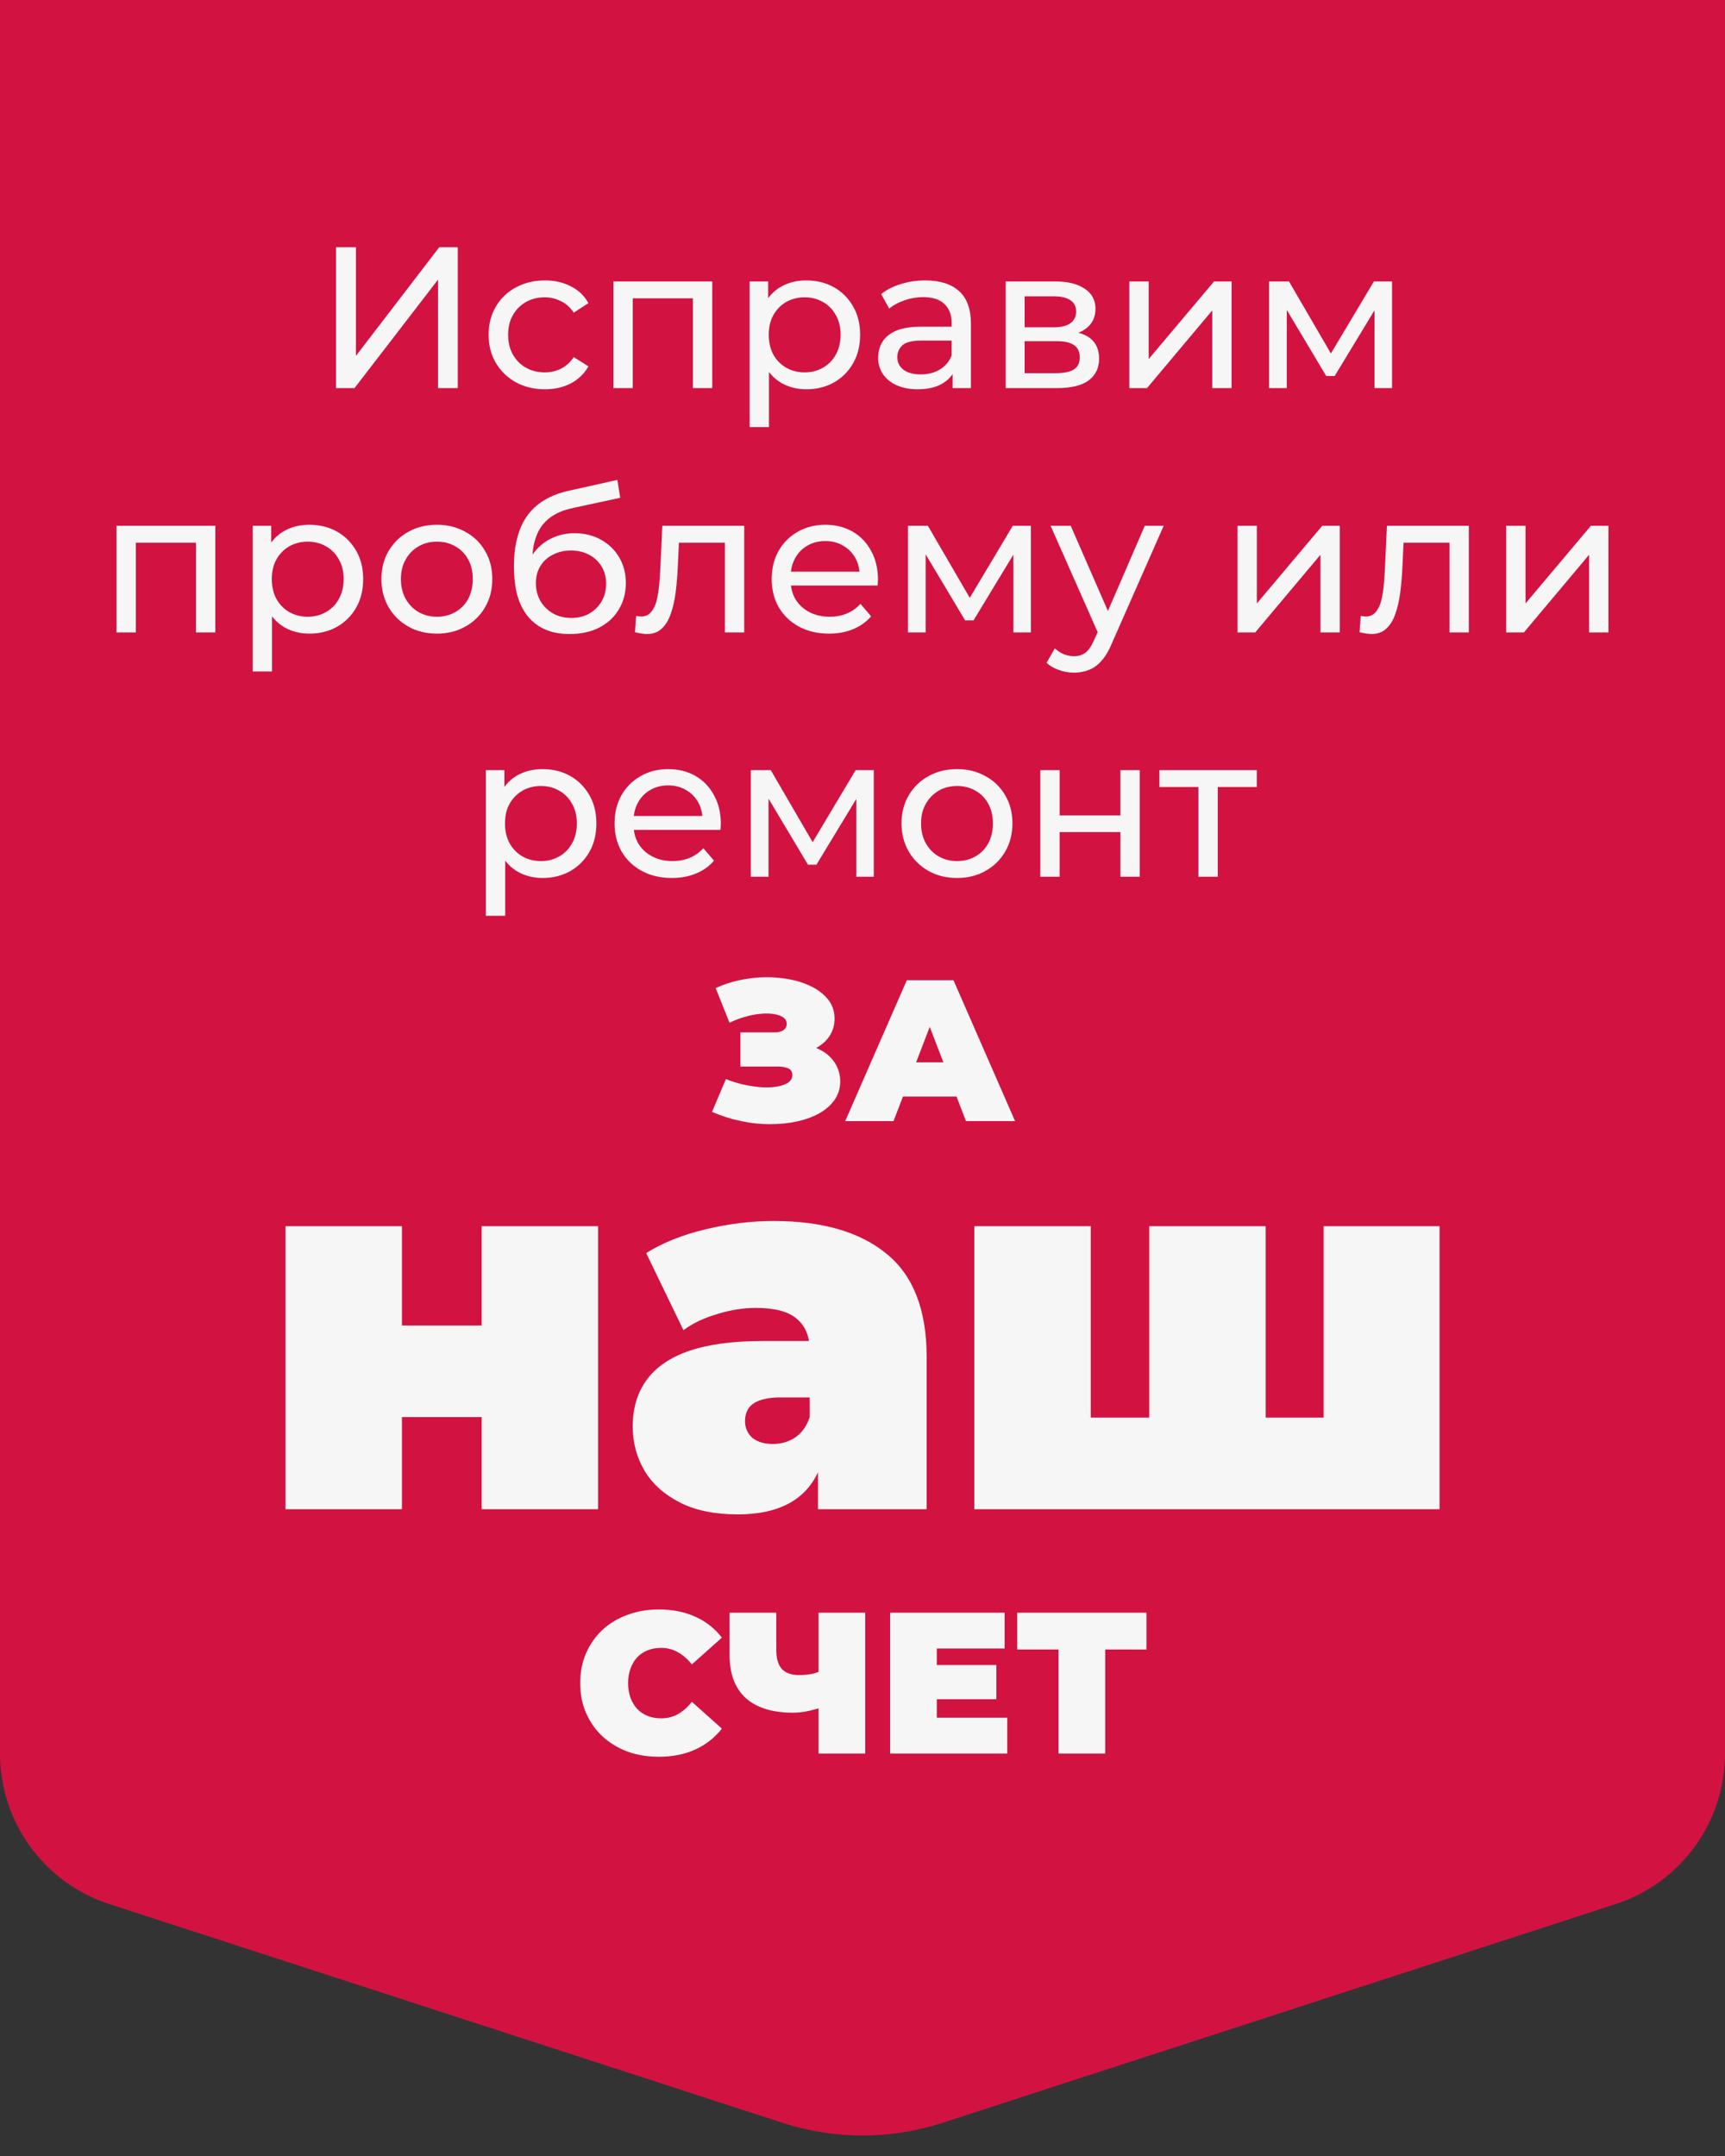 <svg width="120" height="150" viewBox="0 0 120 150" fill="none" xmlns="http://www.w3.org/2000/svg">
<rect x="0" y="0" width="120" height="150" fill="#333333" stroke="none"/>
<path d="M0 122.009V0H120V122.009C120 126.774 116.932 130.997 112.4 132.47L65.564 147.692C61.948 148.867 58.052 148.867 54.437 147.692L7.6 132.47C3.068 130.997 0 126.774 0 122.009Z" fill="#D21341"/>
<path d="M23.375 27V17.2H24.761V24.76L30.557 17.2H31.845V27H30.473V19.454L24.663 27H23.375ZM37.91 27.084C37.154 27.084 36.477 26.921 35.88 26.594C35.292 26.267 34.83 25.819 34.494 25.25C34.158 24.681 33.99 24.027 33.99 23.29C33.99 22.553 34.158 21.899 34.494 21.33C34.83 20.761 35.292 20.317 35.88 20C36.477 19.673 37.154 19.51 37.91 19.51C38.582 19.51 39.179 19.645 39.702 19.916C40.234 20.177 40.645 20.569 40.934 21.092L39.912 21.75C39.669 21.386 39.371 21.12 39.016 20.952C38.671 20.775 38.297 20.686 37.896 20.686C37.411 20.686 36.977 20.793 36.594 21.008C36.211 21.223 35.908 21.526 35.684 21.918C35.46 22.301 35.348 22.758 35.348 23.29C35.348 23.822 35.46 24.284 35.684 24.676C35.908 25.068 36.211 25.371 36.594 25.586C36.977 25.801 37.411 25.908 37.896 25.908C38.297 25.908 38.671 25.824 39.016 25.656C39.371 25.479 39.669 25.208 39.912 24.844L40.934 25.488C40.645 26.001 40.234 26.398 39.702 26.678C39.179 26.949 38.582 27.084 37.91 27.084ZM42.674 27V19.58H49.548V27H48.204V20.42L48.526 20.756H43.696L44.018 20.42V27H42.674ZM56.083 27.084C55.467 27.084 54.902 26.944 54.389 26.664C53.885 26.375 53.479 25.95 53.171 25.39C52.872 24.83 52.723 24.13 52.723 23.29C52.723 22.45 52.867 21.75 53.157 21.19C53.455 20.63 53.857 20.21 54.361 19.93C54.874 19.65 55.448 19.51 56.083 19.51C56.811 19.51 57.455 19.669 58.015 19.986C58.575 20.303 59.018 20.747 59.345 21.316C59.671 21.876 59.835 22.534 59.835 23.29C59.835 24.046 59.671 24.709 59.345 25.278C59.018 25.847 58.575 26.291 58.015 26.608C57.455 26.925 56.811 27.084 56.083 27.084ZM52.149 29.716V19.58H53.437V21.582L53.353 23.304L53.493 25.026V29.716H52.149ZM55.971 25.908C56.447 25.908 56.871 25.801 57.245 25.586C57.627 25.371 57.926 25.068 58.141 24.676C58.365 24.275 58.477 23.813 58.477 23.29C58.477 22.758 58.365 22.301 58.141 21.918C57.926 21.526 57.627 21.223 57.245 21.008C56.871 20.793 56.447 20.686 55.971 20.686C55.504 20.686 55.079 20.793 54.697 21.008C54.323 21.223 54.025 21.526 53.801 21.918C53.586 22.301 53.479 22.758 53.479 23.29C53.479 23.813 53.586 24.275 53.801 24.676C54.025 25.068 54.323 25.371 54.697 25.586C55.079 25.801 55.504 25.908 55.971 25.908ZM66.269 27V25.432L66.199 25.138V22.464C66.199 21.895 66.031 21.456 65.695 21.148C65.368 20.831 64.874 20.672 64.211 20.672C63.772 20.672 63.343 20.747 62.923 20.896C62.503 21.036 62.148 21.227 61.859 21.47L61.299 20.462C61.682 20.154 62.139 19.921 62.671 19.762C63.212 19.594 63.777 19.51 64.365 19.51C65.382 19.51 66.166 19.757 66.717 20.252C67.268 20.747 67.543 21.503 67.543 22.52V27H66.269ZM63.833 27.084C63.282 27.084 62.797 26.991 62.377 26.804C61.966 26.617 61.649 26.361 61.425 26.034C61.201 25.698 61.089 25.32 61.089 24.9C61.089 24.499 61.182 24.135 61.369 23.808C61.565 23.481 61.878 23.22 62.307 23.024C62.746 22.828 63.334 22.73 64.071 22.73H66.423V23.696H64.127C63.455 23.696 63.002 23.808 62.769 24.032C62.536 24.256 62.419 24.527 62.419 24.844C62.419 25.208 62.564 25.502 62.853 25.726C63.142 25.941 63.544 26.048 64.057 26.048C64.561 26.048 65 25.936 65.373 25.712C65.756 25.488 66.031 25.161 66.199 24.732L66.465 25.656C66.288 26.095 65.975 26.445 65.527 26.706C65.079 26.958 64.514 27.084 63.833 27.084ZM69.963 27V19.58H73.407C74.275 19.58 74.957 19.748 75.451 20.084C75.955 20.411 76.207 20.877 76.207 21.484C76.207 22.091 75.969 22.562 75.493 22.898C75.026 23.225 74.406 23.388 73.631 23.388L73.841 23.024C74.728 23.024 75.386 23.187 75.815 23.514C76.245 23.841 76.459 24.321 76.459 24.956C76.459 25.6 76.216 26.104 75.731 26.468C75.255 26.823 74.522 27 73.533 27H69.963ZM71.279 25.964H73.435C73.995 25.964 74.415 25.88 74.695 25.712C74.975 25.535 75.115 25.255 75.115 24.872C75.115 24.48 74.984 24.195 74.723 24.018C74.471 23.831 74.07 23.738 73.519 23.738H71.279V25.964ZM71.279 22.772H73.295C73.808 22.772 74.196 22.679 74.457 22.492C74.728 22.296 74.863 22.025 74.863 21.68C74.863 21.325 74.728 21.059 74.457 20.882C74.196 20.705 73.808 20.616 73.295 20.616H71.279V22.772ZM78.563 27V19.58H79.907V24.984L84.457 19.58H85.675V27H84.331V21.596L79.795 27H78.563ZM88.283 27V19.58H89.669L92.861 25.068H92.301L95.577 19.58H96.837V27H95.619V21.092L95.843 21.218L92.847 26.16H92.259L89.249 21.12L89.515 21.064V27H88.283ZM8.105 44V36.58H14.979V44H13.635V37.42L13.957 37.756H9.127L9.449 37.42V44H8.105ZM21.513 44.084C20.897 44.084 20.333 43.944 19.819 43.664C19.315 43.375 18.909 42.95 18.601 42.39C18.303 41.83 18.153 41.13 18.153 40.29C18.153 39.45 18.298 38.75 18.587 38.19C18.886 37.63 19.287 37.21 19.791 36.93C20.305 36.65 20.879 36.51 21.513 36.51C22.241 36.51 22.885 36.669 23.445 36.986C24.005 37.303 24.449 37.747 24.775 38.316C25.102 38.876 25.265 39.534 25.265 40.29C25.265 41.046 25.102 41.709 24.775 42.278C24.449 42.847 24.005 43.291 23.445 43.608C22.885 43.925 22.241 44.084 21.513 44.084ZM17.579 46.716V36.58H18.867V38.582L18.783 40.304L18.923 42.026V46.716H17.579ZM21.401 42.908C21.877 42.908 22.302 42.801 22.675 42.586C23.058 42.371 23.357 42.068 23.571 41.676C23.795 41.275 23.907 40.813 23.907 40.29C23.907 39.758 23.795 39.301 23.571 38.918C23.357 38.526 23.058 38.223 22.675 38.008C22.302 37.793 21.877 37.686 21.401 37.686C20.935 37.686 20.51 37.793 20.127 38.008C19.754 38.223 19.455 38.526 19.231 38.918C19.017 39.301 18.909 39.758 18.909 40.29C18.909 40.813 19.017 41.275 19.231 41.676C19.455 42.068 19.754 42.371 20.127 42.586C20.51 42.801 20.935 42.908 21.401 42.908ZM30.396 44.084C29.649 44.084 28.987 43.921 28.408 43.594C27.829 43.267 27.372 42.819 27.036 42.25C26.7 41.671 26.532 41.018 26.532 40.29C26.532 39.553 26.7 38.899 27.036 38.33C27.372 37.761 27.829 37.317 28.408 37C28.987 36.673 29.649 36.51 30.396 36.51C31.133 36.51 31.791 36.673 32.37 37C32.958 37.317 33.415 37.761 33.742 38.33C34.078 38.89 34.246 39.543 34.246 40.29C34.246 41.027 34.078 41.681 33.742 42.25C33.415 42.819 32.958 43.267 32.37 43.594C31.791 43.921 31.133 44.084 30.396 44.084ZM30.396 42.908C30.872 42.908 31.297 42.801 31.67 42.586C32.053 42.371 32.351 42.068 32.566 41.676C32.781 41.275 32.888 40.813 32.888 40.29C32.888 39.758 32.781 39.301 32.566 38.918C32.351 38.526 32.053 38.223 31.67 38.008C31.297 37.793 30.872 37.686 30.396 37.686C29.92 37.686 29.495 37.793 29.122 38.008C28.749 38.223 28.45 38.526 28.226 38.918C28.002 39.301 27.89 39.758 27.89 40.29C27.89 40.813 28.002 41.275 28.226 41.676C28.45 42.068 28.749 42.371 29.122 42.586C29.495 42.801 29.92 42.908 30.396 42.908ZM39.617 44.112C39.001 44.112 38.455 44.014 37.979 43.818C37.512 43.622 37.111 43.333 36.775 42.95C36.439 42.558 36.182 42.068 36.005 41.48C35.837 40.883 35.753 40.183 35.753 39.38C35.753 38.745 35.809 38.176 35.921 37.672C36.033 37.168 36.191 36.72 36.397 36.328C36.611 35.936 36.873 35.595 37.181 35.306C37.498 35.017 37.853 34.779 38.245 34.592C38.646 34.396 39.085 34.247 39.561 34.144L42.949 33.388L43.145 34.634L40.023 35.306C39.836 35.343 39.612 35.399 39.351 35.474C39.089 35.549 38.823 35.665 38.553 35.824C38.282 35.973 38.03 36.183 37.797 36.454C37.563 36.725 37.377 37.079 37.237 37.518C37.097 37.947 37.027 38.479 37.027 39.114C37.027 39.291 37.031 39.427 37.041 39.52C37.05 39.613 37.059 39.707 37.069 39.8C37.087 39.893 37.101 40.033 37.111 40.22L36.551 39.646C36.7 39.133 36.938 38.685 37.265 38.302C37.591 37.919 37.983 37.625 38.441 37.42C38.907 37.205 39.416 37.098 39.967 37.098C40.657 37.098 41.269 37.247 41.801 37.546C42.342 37.845 42.767 38.255 43.075 38.778C43.383 39.301 43.537 39.898 43.537 40.57C43.537 41.251 43.373 41.863 43.047 42.404C42.729 42.936 42.277 43.356 41.689 43.664C41.101 43.963 40.41 44.112 39.617 44.112ZM39.743 42.992C40.219 42.992 40.639 42.889 41.003 42.684C41.367 42.469 41.651 42.185 41.857 41.83C42.062 41.466 42.165 41.06 42.165 40.612C42.165 40.164 42.062 39.767 41.857 39.422C41.651 39.077 41.367 38.806 41.003 38.61C40.639 38.405 40.209 38.302 39.715 38.302C39.248 38.302 38.828 38.4 38.455 38.596C38.081 38.783 37.792 39.049 37.587 39.394C37.381 39.73 37.279 40.122 37.279 40.57C37.279 41.018 37.381 41.429 37.587 41.802C37.801 42.166 38.091 42.455 38.455 42.67C38.828 42.885 39.257 42.992 39.743 42.992ZM44.17 43.986L44.254 42.852C44.319 42.861 44.38 42.871 44.436 42.88C44.492 42.889 44.543 42.894 44.59 42.894C44.888 42.894 45.122 42.791 45.29 42.586C45.467 42.381 45.598 42.11 45.682 41.774C45.766 41.429 45.826 41.041 45.864 40.612C45.901 40.183 45.929 39.753 45.948 39.324L46.074 36.58H51.772V44H50.428V37.364L50.75 37.756H46.942L47.25 37.35L47.152 39.408C47.124 40.061 47.072 40.673 46.998 41.242C46.923 41.811 46.806 42.311 46.648 42.74C46.498 43.169 46.288 43.505 46.018 43.748C45.756 43.991 45.416 44.112 44.996 44.112C44.874 44.112 44.744 44.098 44.604 44.07C44.473 44.051 44.328 44.023 44.17 43.986ZM57.674 44.084C56.881 44.084 56.181 43.921 55.574 43.594C54.977 43.267 54.51 42.819 54.174 42.25C53.848 41.681 53.684 41.027 53.684 40.29C53.684 39.553 53.843 38.899 54.16 38.33C54.487 37.761 54.93 37.317 55.49 37C56.06 36.673 56.699 36.51 57.408 36.51C58.127 36.51 58.762 36.669 59.312 36.986C59.863 37.303 60.292 37.751 60.6 38.33C60.918 38.899 61.076 39.567 61.076 40.332C61.076 40.388 61.072 40.453 61.062 40.528C61.062 40.603 61.058 40.673 61.048 40.738H54.734V39.772H60.348L59.802 40.108C59.812 39.632 59.714 39.207 59.508 38.834C59.303 38.461 59.018 38.171 58.654 37.966C58.3 37.751 57.884 37.644 57.408 37.644C56.942 37.644 56.526 37.751 56.162 37.966C55.798 38.171 55.514 38.465 55.308 38.848C55.103 39.221 55 39.651 55 40.136V40.36C55 40.855 55.112 41.298 55.336 41.69C55.57 42.073 55.892 42.371 56.302 42.586C56.713 42.801 57.184 42.908 57.716 42.908C58.155 42.908 58.552 42.833 58.906 42.684C59.27 42.535 59.588 42.311 59.858 42.012L60.6 42.88C60.264 43.272 59.844 43.571 59.34 43.776C58.846 43.981 58.29 44.084 57.674 44.084ZM63.161 44V36.58H64.547L67.739 42.068H67.179L70.455 36.58H71.715V44H70.497V38.092L70.721 38.218L67.725 43.16H67.137L64.127 38.12L64.393 38.064V44H63.161ZM74.709 46.8C74.355 46.8 74.009 46.739 73.673 46.618C73.337 46.506 73.048 46.338 72.805 46.114L73.379 45.106C73.566 45.283 73.771 45.419 73.995 45.512C74.219 45.605 74.457 45.652 74.709 45.652C75.036 45.652 75.307 45.568 75.521 45.4C75.736 45.232 75.937 44.933 76.123 44.504L76.585 43.482L76.725 43.314L79.637 36.58H80.953L77.355 44.742C77.141 45.265 76.898 45.675 76.627 45.974C76.366 46.273 76.077 46.483 75.759 46.604C75.442 46.735 75.092 46.8 74.709 46.8ZM76.473 44.238L73.085 36.58H74.485L77.369 43.188L76.473 44.238ZM86.089 44V36.58H87.433V41.984L91.983 36.58H93.201V44H91.857V38.596L87.321 44H86.089ZM94.578 43.986L94.662 42.852C94.727 42.861 94.788 42.871 94.844 42.88C94.9 42.889 94.951 42.894 94.998 42.894C95.296 42.894 95.53 42.791 95.698 42.586C95.875 42.381 96.006 42.11 96.09 41.774C96.174 41.429 96.234 41.041 96.272 40.612C96.309 40.183 96.337 39.753 96.356 39.324L96.482 36.58H102.18V44H100.836V37.364L101.158 37.756H97.35L97.658 37.35L97.56 39.408C97.532 40.061 97.481 40.673 97.406 41.242C97.331 41.811 97.215 42.311 97.056 42.74C96.906 43.169 96.697 43.505 96.426 43.748C96.165 43.991 95.824 44.112 95.404 44.112C95.282 44.112 95.152 44.098 95.012 44.07C94.881 44.051 94.737 44.023 94.578 43.986ZM104.779 44V36.58H106.123V41.984L110.673 36.58H111.891V44H110.547V38.596L106.011 44H104.779ZM37.735 61.084C37.119 61.084 36.554 60.944 36.041 60.664C35.537 60.375 35.131 59.95 34.823 59.39C34.524 58.83 34.375 58.13 34.375 57.29C34.375 56.45 34.52 55.75 34.809 55.19C35.108 54.63 35.509 54.21 36.013 53.93C36.526 53.65 37.1 53.51 37.735 53.51C38.463 53.51 39.107 53.669 39.667 53.986C40.227 54.303 40.67 54.747 40.997 55.316C41.324 55.876 41.487 56.534 41.487 57.29C41.487 58.046 41.324 58.709 40.997 59.278C40.67 59.847 40.227 60.291 39.667 60.608C39.107 60.925 38.463 61.084 37.735 61.084ZM33.801 63.716V53.58H35.089V55.582L35.005 57.304L35.145 59.026V63.716H33.801ZM37.623 59.908C38.099 59.908 38.524 59.801 38.897 59.586C39.28 59.371 39.578 59.068 39.793 58.676C40.017 58.275 40.129 57.813 40.129 57.29C40.129 56.758 40.017 56.301 39.793 55.918C39.578 55.526 39.28 55.223 38.897 55.008C38.524 54.793 38.099 54.686 37.623 54.686C37.156 54.686 36.732 54.793 36.349 55.008C35.976 55.223 35.677 55.526 35.453 55.918C35.238 56.301 35.131 56.758 35.131 57.29C35.131 57.813 35.238 58.275 35.453 58.676C35.677 59.068 35.976 59.371 36.349 59.586C36.732 59.801 37.156 59.908 37.623 59.908ZM46.744 61.084C45.95 61.084 45.25 60.921 44.644 60.594C44.046 60.267 43.58 59.819 43.244 59.25C42.917 58.681 42.754 58.027 42.754 57.29C42.754 56.553 42.912 55.899 43.23 55.33C43.556 54.761 44 54.317 44.56 54C45.129 53.673 45.768 53.51 46.478 53.51C47.196 53.51 47.831 53.669 48.382 53.986C48.932 54.303 49.362 54.751 49.67 55.33C49.987 55.899 50.146 56.567 50.146 57.332C50.146 57.388 50.141 57.453 50.132 57.528C50.132 57.603 50.127 57.673 50.118 57.738H43.804V56.772H49.418L48.872 57.108C48.881 56.632 48.783 56.207 48.578 55.834C48.372 55.461 48.088 55.171 47.724 54.966C47.369 54.751 46.954 54.644 46.478 54.644C46.011 54.644 45.596 54.751 45.232 54.966C44.868 55.171 44.583 55.465 44.378 55.848C44.172 56.221 44.07 56.651 44.07 57.136V57.36C44.07 57.855 44.182 58.298 44.406 58.69C44.639 59.073 44.961 59.371 45.372 59.586C45.782 59.801 46.254 59.908 46.786 59.908C47.224 59.908 47.621 59.833 47.976 59.684C48.34 59.535 48.657 59.311 48.928 59.012L49.67 59.88C49.334 60.272 48.914 60.571 48.41 60.776C47.915 60.981 47.36 61.084 46.744 61.084ZM52.231 61V53.58H53.617L56.809 59.068H56.249L59.525 53.58H60.785V61H59.567V55.092L59.791 55.218L56.795 60.16H56.207L53.197 55.12L53.463 55.064V61H52.231ZM66.579 61.084C65.832 61.084 65.169 60.921 64.591 60.594C64.012 60.267 63.555 59.819 63.219 59.25C62.883 58.671 62.715 58.018 62.715 57.29C62.715 56.553 62.883 55.899 63.219 55.33C63.555 54.761 64.012 54.317 64.591 54C65.169 53.673 65.832 53.51 66.579 53.51C67.316 53.51 67.974 53.673 68.553 54C69.141 54.317 69.598 54.761 69.925 55.33C70.261 55.89 70.429 56.543 70.429 57.29C70.429 58.027 70.261 58.681 69.925 59.25C69.598 59.819 69.141 60.267 68.553 60.594C67.974 60.921 67.316 61.084 66.579 61.084ZM66.579 59.908C67.055 59.908 67.479 59.801 67.853 59.586C68.235 59.371 68.534 59.068 68.749 58.676C68.963 58.275 69.071 57.813 69.071 57.29C69.071 56.758 68.963 56.301 68.749 55.918C68.534 55.526 68.235 55.223 67.853 55.008C67.479 54.793 67.055 54.686 66.579 54.686C66.103 54.686 65.678 54.793 65.305 55.008C64.931 55.223 64.633 55.526 64.409 55.918C64.185 56.301 64.073 56.758 64.073 57.29C64.073 57.813 64.185 58.275 64.409 58.676C64.633 59.068 64.931 59.371 65.305 59.586C65.678 59.801 66.103 59.908 66.579 59.908ZM72.369 61V53.58H73.713V56.73H77.941V53.58H79.285V61H77.941V57.892H73.713V61H72.369ZM83.369 61V54.406L83.705 54.756H80.653V53.58H87.429V54.756H84.391L84.713 54.406V61H83.369ZM49.532 77.356L50.498 75.074C50.908 75.242 51.328 75.373 51.758 75.466C52.196 75.559 52.616 75.62 53.018 75.648C53.419 75.667 53.774 75.648 54.082 75.592C54.399 75.536 54.651 75.443 54.838 75.312C55.024 75.181 55.118 75.009 55.118 74.794C55.118 74.57 55.024 74.416 54.838 74.332C54.651 74.248 54.422 74.206 54.152 74.206H51.506V71.826H53.872C54.152 71.826 54.362 71.775 54.502 71.672C54.651 71.56 54.726 71.415 54.726 71.238C54.726 71.042 54.642 70.888 54.474 70.776C54.315 70.664 54.096 70.589 53.816 70.552C53.545 70.505 53.237 70.501 52.892 70.538C52.546 70.566 52.187 70.636 51.814 70.748C51.45 70.851 51.095 70.986 50.75 71.154L49.784 68.746C50.474 68.429 51.198 68.214 51.954 68.102C52.719 67.981 53.461 67.957 54.18 68.032C54.908 68.097 55.561 68.251 56.14 68.494C56.728 68.737 57.194 69.059 57.54 69.46C57.885 69.852 58.058 70.319 58.058 70.86C58.058 71.327 57.932 71.747 57.68 72.12C57.428 72.484 57.082 72.769 56.644 72.974C56.214 73.179 55.724 73.282 55.174 73.282L55.244 72.624C55.888 72.624 56.448 72.741 56.924 72.974C57.409 73.198 57.782 73.506 58.044 73.898C58.314 74.29 58.45 74.738 58.45 75.242C58.45 75.709 58.324 76.129 58.072 76.502C57.82 76.866 57.47 77.179 57.022 77.44C56.583 77.692 56.07 77.883 55.482 78.014C54.903 78.145 54.278 78.21 53.606 78.21C52.943 78.219 52.262 78.149 51.562 78C50.871 77.86 50.194 77.645 49.532 77.356ZM58.798 78L63.082 68.2H66.33L70.614 78H67.198L64.034 69.768H65.322L62.158 78H58.798ZM61.346 76.292L62.186 73.912H66.694L67.534 76.292H61.346ZM19.861 105V85.308H27.961V92.22H33.505V85.308H41.605V105H33.505V98.592H27.961V105H19.861ZM56.904 105V101.508L56.328 100.572V93.948C56.328 92.988 56.028 92.256 55.428 91.752C54.852 91.248 53.904 90.996 52.584 90.996C51.696 90.996 50.796 91.14 49.884 91.428C48.972 91.692 48.192 92.064 47.544 92.544L44.952 87.18C46.104 86.46 47.484 85.908 49.092 85.524C50.7 85.14 52.272 84.948 53.808 84.948C57.192 84.948 59.808 85.704 61.656 87.216C63.528 88.728 64.464 91.128 64.464 94.416V105H56.904ZM51.324 105.36C49.716 105.36 48.372 105.084 47.292 104.532C46.212 103.98 45.396 103.248 44.844 102.336C44.292 101.4 44.016 100.368 44.016 99.24C44.016 97.968 44.34 96.888 44.988 96C45.636 95.112 46.62 94.44 47.94 93.984C49.284 93.528 50.976 93.3 53.016 93.3H57.12V97.224H54.312C53.448 97.224 52.812 97.368 52.404 97.656C52.02 97.92 51.828 98.328 51.828 98.88C51.828 99.336 51.996 99.72 52.332 100.032C52.692 100.32 53.172 100.464 53.772 100.464C54.324 100.464 54.828 100.32 55.284 100.032C55.764 99.72 56.112 99.24 56.328 98.592L57.372 101.004C57.06 102.468 56.4 103.56 55.392 104.28C54.384 105 53.028 105.36 51.324 105.36ZM81.711 98.628L79.947 100.392V85.308H88.047V100.392L86.247 98.628H93.843L92.079 100.392V85.308H100.143V105H67.779V85.308H75.879V100.392L74.115 98.628H81.711ZM45.821 122.224C45.037 122.224 44.309 122.103 43.637 121.86C42.975 121.608 42.396 121.253 41.901 120.796C41.416 120.339 41.038 119.797 40.767 119.172C40.497 118.547 40.361 117.856 40.361 117.1C40.361 116.344 40.497 115.653 40.767 115.028C41.038 114.403 41.416 113.861 41.901 113.404C42.396 112.947 42.975 112.597 43.637 112.354C44.309 112.102 45.037 111.976 45.821 111.976C46.783 111.976 47.632 112.144 48.369 112.48C49.116 112.816 49.732 113.301 50.217 113.936L48.131 115.798C47.842 115.434 47.52 115.154 47.165 114.958C46.82 114.753 46.428 114.65 45.989 114.65C45.644 114.65 45.331 114.706 45.051 114.818C44.771 114.93 44.529 115.093 44.323 115.308C44.127 115.523 43.973 115.784 43.861 116.092C43.749 116.391 43.693 116.727 43.693 117.1C43.693 117.473 43.749 117.814 43.861 118.122C43.973 118.421 44.127 118.677 44.323 118.892C44.529 119.107 44.771 119.27 45.051 119.382C45.331 119.494 45.644 119.55 45.989 119.55C46.428 119.55 46.82 119.452 47.165 119.256C47.52 119.051 47.842 118.766 48.131 118.402L50.217 120.264C49.732 120.889 49.116 121.375 48.369 121.72C47.632 122.056 46.783 122.224 45.821 122.224ZM57.376 118.71C56.956 118.859 56.564 118.971 56.2 119.046C55.845 119.121 55.5 119.158 55.164 119.158C53.726 119.158 52.63 118.817 51.874 118.136C51.127 117.455 50.754 116.461 50.754 115.154V112.2H54.002V114.79C54.002 115.387 54.132 115.831 54.394 116.12C54.655 116.4 55.052 116.54 55.584 116.54C55.948 116.54 56.274 116.507 56.564 116.442C56.853 116.367 57.096 116.265 57.292 116.134L57.376 118.71ZM56.942 122V112.2H60.19V122H56.942ZM64.945 115.84H69.313V118.22H64.945V115.84ZM65.169 119.508H70.069V122H61.921V112.2H69.887V114.692H65.169V119.508ZM73.635 122V114.048L74.349 114.762H70.765V112.2H79.753V114.762H76.169L76.883 114.048V122H73.635Z" fill="#F6F6F6"/>
</svg>

